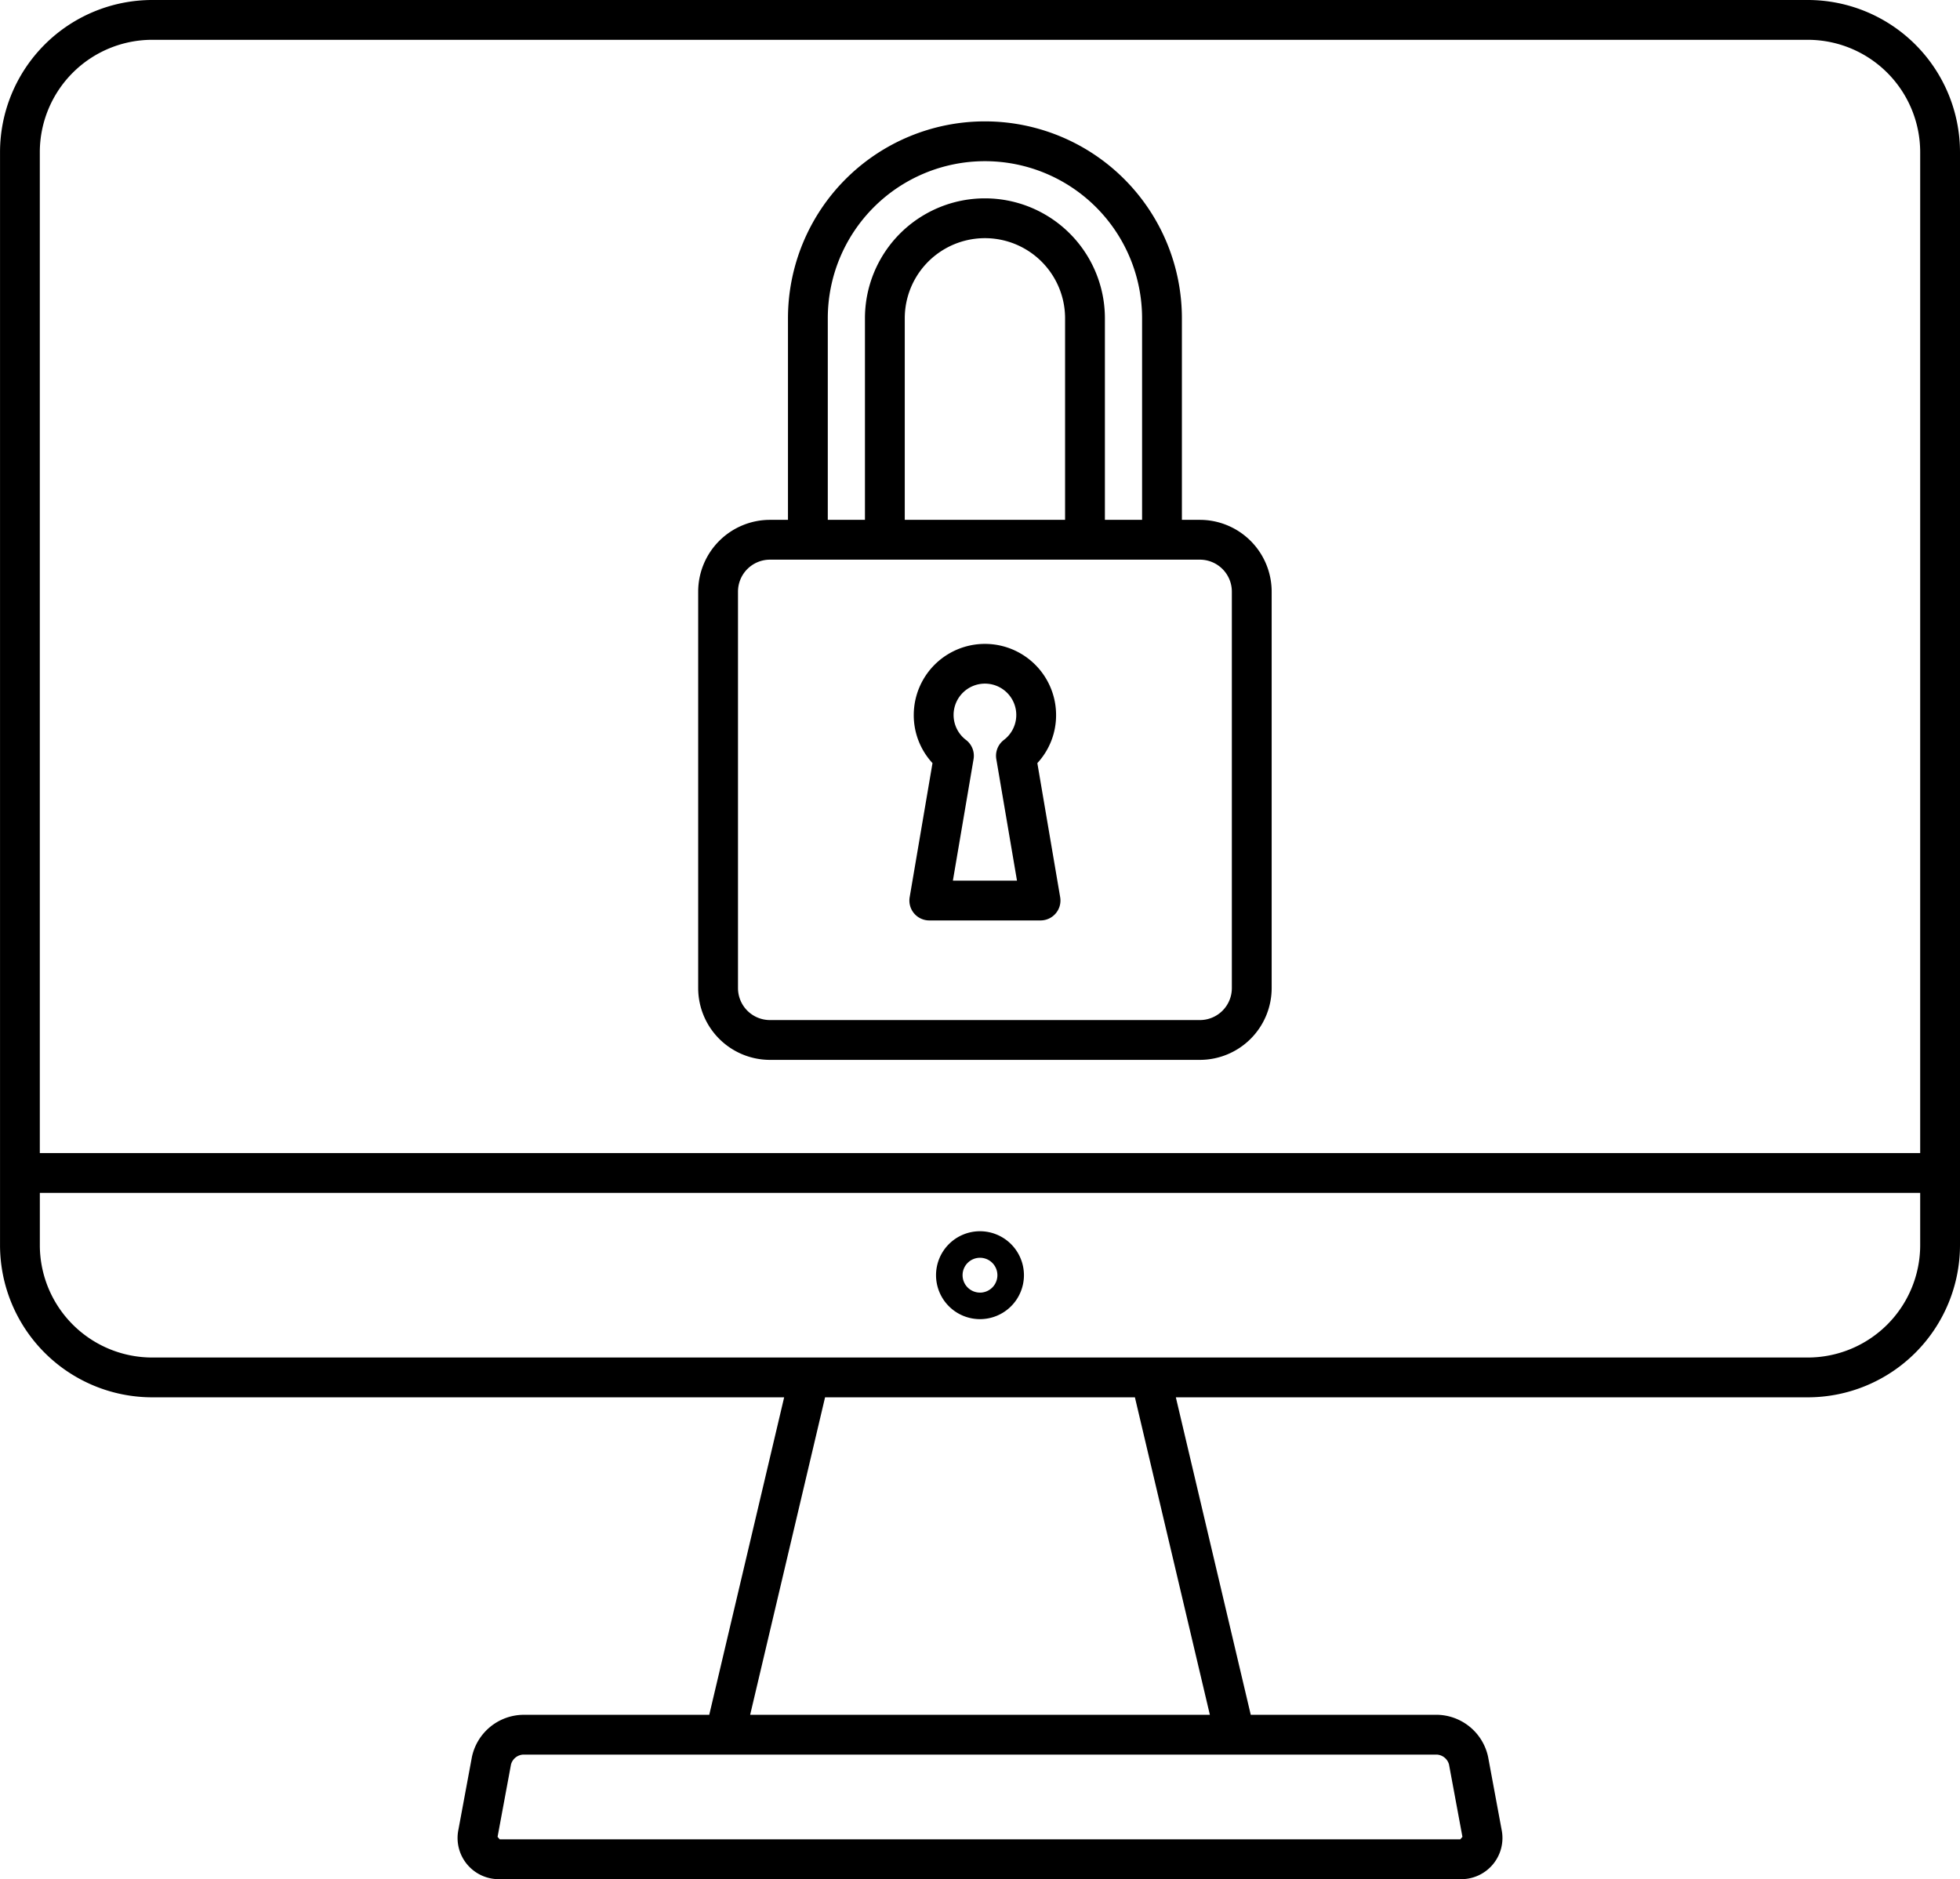 <?xml version="1.0" ?><svg data-name="Layer 1" id="Layer_1" viewBox="0 0 73.843 70.806" xmlns="http://www.w3.org/2000/svg"><defs><style>.cls-1{fill:none;}</style></defs><title/><path class="cls-1" d="M33.187,81.166a.505.505,0,0,0-.445.37l-.506,2.727.08.096H68.506l.08-.096-.506-2.727a.506.506,0,0,0-.445-.37H33.187Z" transform="translate(-13.489 -15.052)"/><path class="cls-1" d="M85.832,58.5V20.784a4.237,4.237,0,0,0-4.231-4.231H19.221a4.237,4.237,0,0,0-4.231,4.231V58.5ZM39.793,37.344a2.707,2.707,0,0,1,2.704-2.704h.679V27.046a7.42,7.42,0,1,1,14.841,0v7.594h.679a2.707,2.707,0,0,1,2.704,2.704V52.284a2.707,2.707,0,0,1-2.704,2.704H42.497a2.707,2.707,0,0,1-2.704-2.704Z" transform="translate(-13.489 -15.052)"/><path class="cls-1" d="M42.497,53.488H58.695a1.205,1.205,0,0,0,1.204-1.204V37.344a1.205,1.205,0,0,0-1.204-1.204H42.497a1.205,1.205,0,0,0-1.204,1.204V52.284A1.205,1.205,0,0,0,42.497,53.488Zm5.418-11.493a2.681,2.681,0,0,1,5.362,0,2.654,2.654,0,0,1-.706,1.811l.86,5.052a.75.75,0,0,1-.739.876H48.5a.75.75,0,0,1-.739-.876l.86-5.052A2.654,2.654,0,0,1,47.915,41.995Z" transform="translate(-13.489 -15.052)"/><path class="cls-1" d="M50.597,24.026a3.024,3.024,0,0,0-3.021,3.02v7.594h6.04V27.046A3.023,3.023,0,0,0,50.597,24.026Z" transform="translate(-13.489 -15.052)"/><path class="cls-1" d="M49.389,48.234h2.415l-.779-4.578a.749.749,0,0,1,.285-.723,1.181,1.181,0,1,0-1.427,0,.749.749,0,0,1,.285.723Z" transform="translate(-13.489 -15.052)"/><path class="cls-1" d="M46.076,27.046a4.52,4.52,0,1,1,9.04,0v7.594H56.517V27.046a5.92,5.92,0,1,0-11.841,0v7.594h1.4Z" transform="translate(-13.489 -15.052)"/><polygon class="cls-1" points="28.262 64.613 45.581 64.613 42.758 52.651 31.084 52.651 28.262 64.613"/><path class="cls-1" d="M14.989,60v1.972a4.236,4.236,0,0,0,4.231,4.231H81.601A4.236,4.236,0,0,0,85.832,61.972V60Zm35.421,4.758a1.656,1.656,0,1,1,1.656-1.656A1.658,1.658,0,0,1,50.41,64.758Z" transform="translate(-13.489 -15.052)"/><circle class="cls-1" cx="36.921" cy="48.049" r="0.656"/><path d="M81.601,15.052H19.221a5.738,5.738,0,0,0-5.731,5.731V61.972a5.738,5.738,0,0,0,5.731,5.731H43.032L40.21,79.666H33.187a2.003,2.003,0,0,0-1.92,1.596l-.506,2.727a1.552,1.552,0,0,0,1.555,1.87H68.506a1.552,1.552,0,0,0,1.555-1.87l-.506-2.728a2.003,2.003,0,0,0-1.92-1.596H60.611L57.789,67.703H81.601A5.738,5.738,0,0,0,87.332,61.972V20.784A5.738,5.738,0,0,0,81.601,15.052Zm-62.38,1.5H81.601A4.237,4.237,0,0,1,85.832,20.784V58.5H14.989V20.784A4.237,4.237,0,0,1,19.221,16.552ZM67.635,81.166a.506.506,0,0,1,.445.37l.506,2.727-.08.096H32.315l-.08-.096.506-2.727a.505.505,0,0,1,.445-.37H67.635Zm-8.564-1.5H41.751l2.822-11.962H56.247ZM81.601,66.203H19.221a4.236,4.236,0,0,1-4.231-4.231V60H85.832v1.972A4.236,4.236,0,0,1,81.601,66.203Z" transform="translate(-13.489 -15.052)"/><path d="M50.41,61.445a1.656,1.656,0,1,0,1.656,1.656A1.658,1.658,0,0,0,50.41,61.445Zm0,2.312a.656.656,0,1,1,.656-.656A.657.657,0,0,1,50.41,63.758Z" transform="translate(-13.489 -15.052)"/><path d="M47.927,49.468a.75.75,0,0,0,.573.266h4.192a.75.75,0,0,0,.739-.876l-.86-5.052a2.654,2.654,0,0,0,.706-1.811,2.681,2.681,0,0,0-5.362,0,2.654,2.654,0,0,0,.706,1.811l-.86,5.052A.75.75,0,0,0,47.927,49.468Zm1.956-6.535a1.181,1.181,0,1,1,1.427,0,.749.749,0,0,0-.285.723l.779,4.578h-2.415l.779-4.578A.749.749,0,0,0,49.883,42.933Z" transform="translate(-13.489 -15.052)"/><path d="M42.497,54.988H58.695a2.707,2.707,0,0,0,2.704-2.704V37.344a2.707,2.707,0,0,0-2.704-2.704H58.017V27.046a7.42,7.42,0,1,0-14.841,0v7.594h-.679a2.707,2.707,0,0,0-2.704,2.704V52.284A2.707,2.707,0,0,0,42.497,54.988ZM44.676,27.046a5.92,5.92,0,1,1,11.841,0v7.594H55.116V27.046a4.52,4.52,0,1,0-9.04,0v7.594H44.676Zm8.94,7.594h-6.04V27.046a3.02,3.02,0,1,1,6.04,0ZM41.293,37.344a1.205,1.205,0,0,1,1.204-1.204H58.695a1.205,1.205,0,0,1,1.204,1.204V52.284a1.205,1.205,0,0,1-1.204,1.204H42.497a1.205,1.205,0,0,1-1.204-1.204Z" transform="translate(-13.489 -15.052)"/></svg>